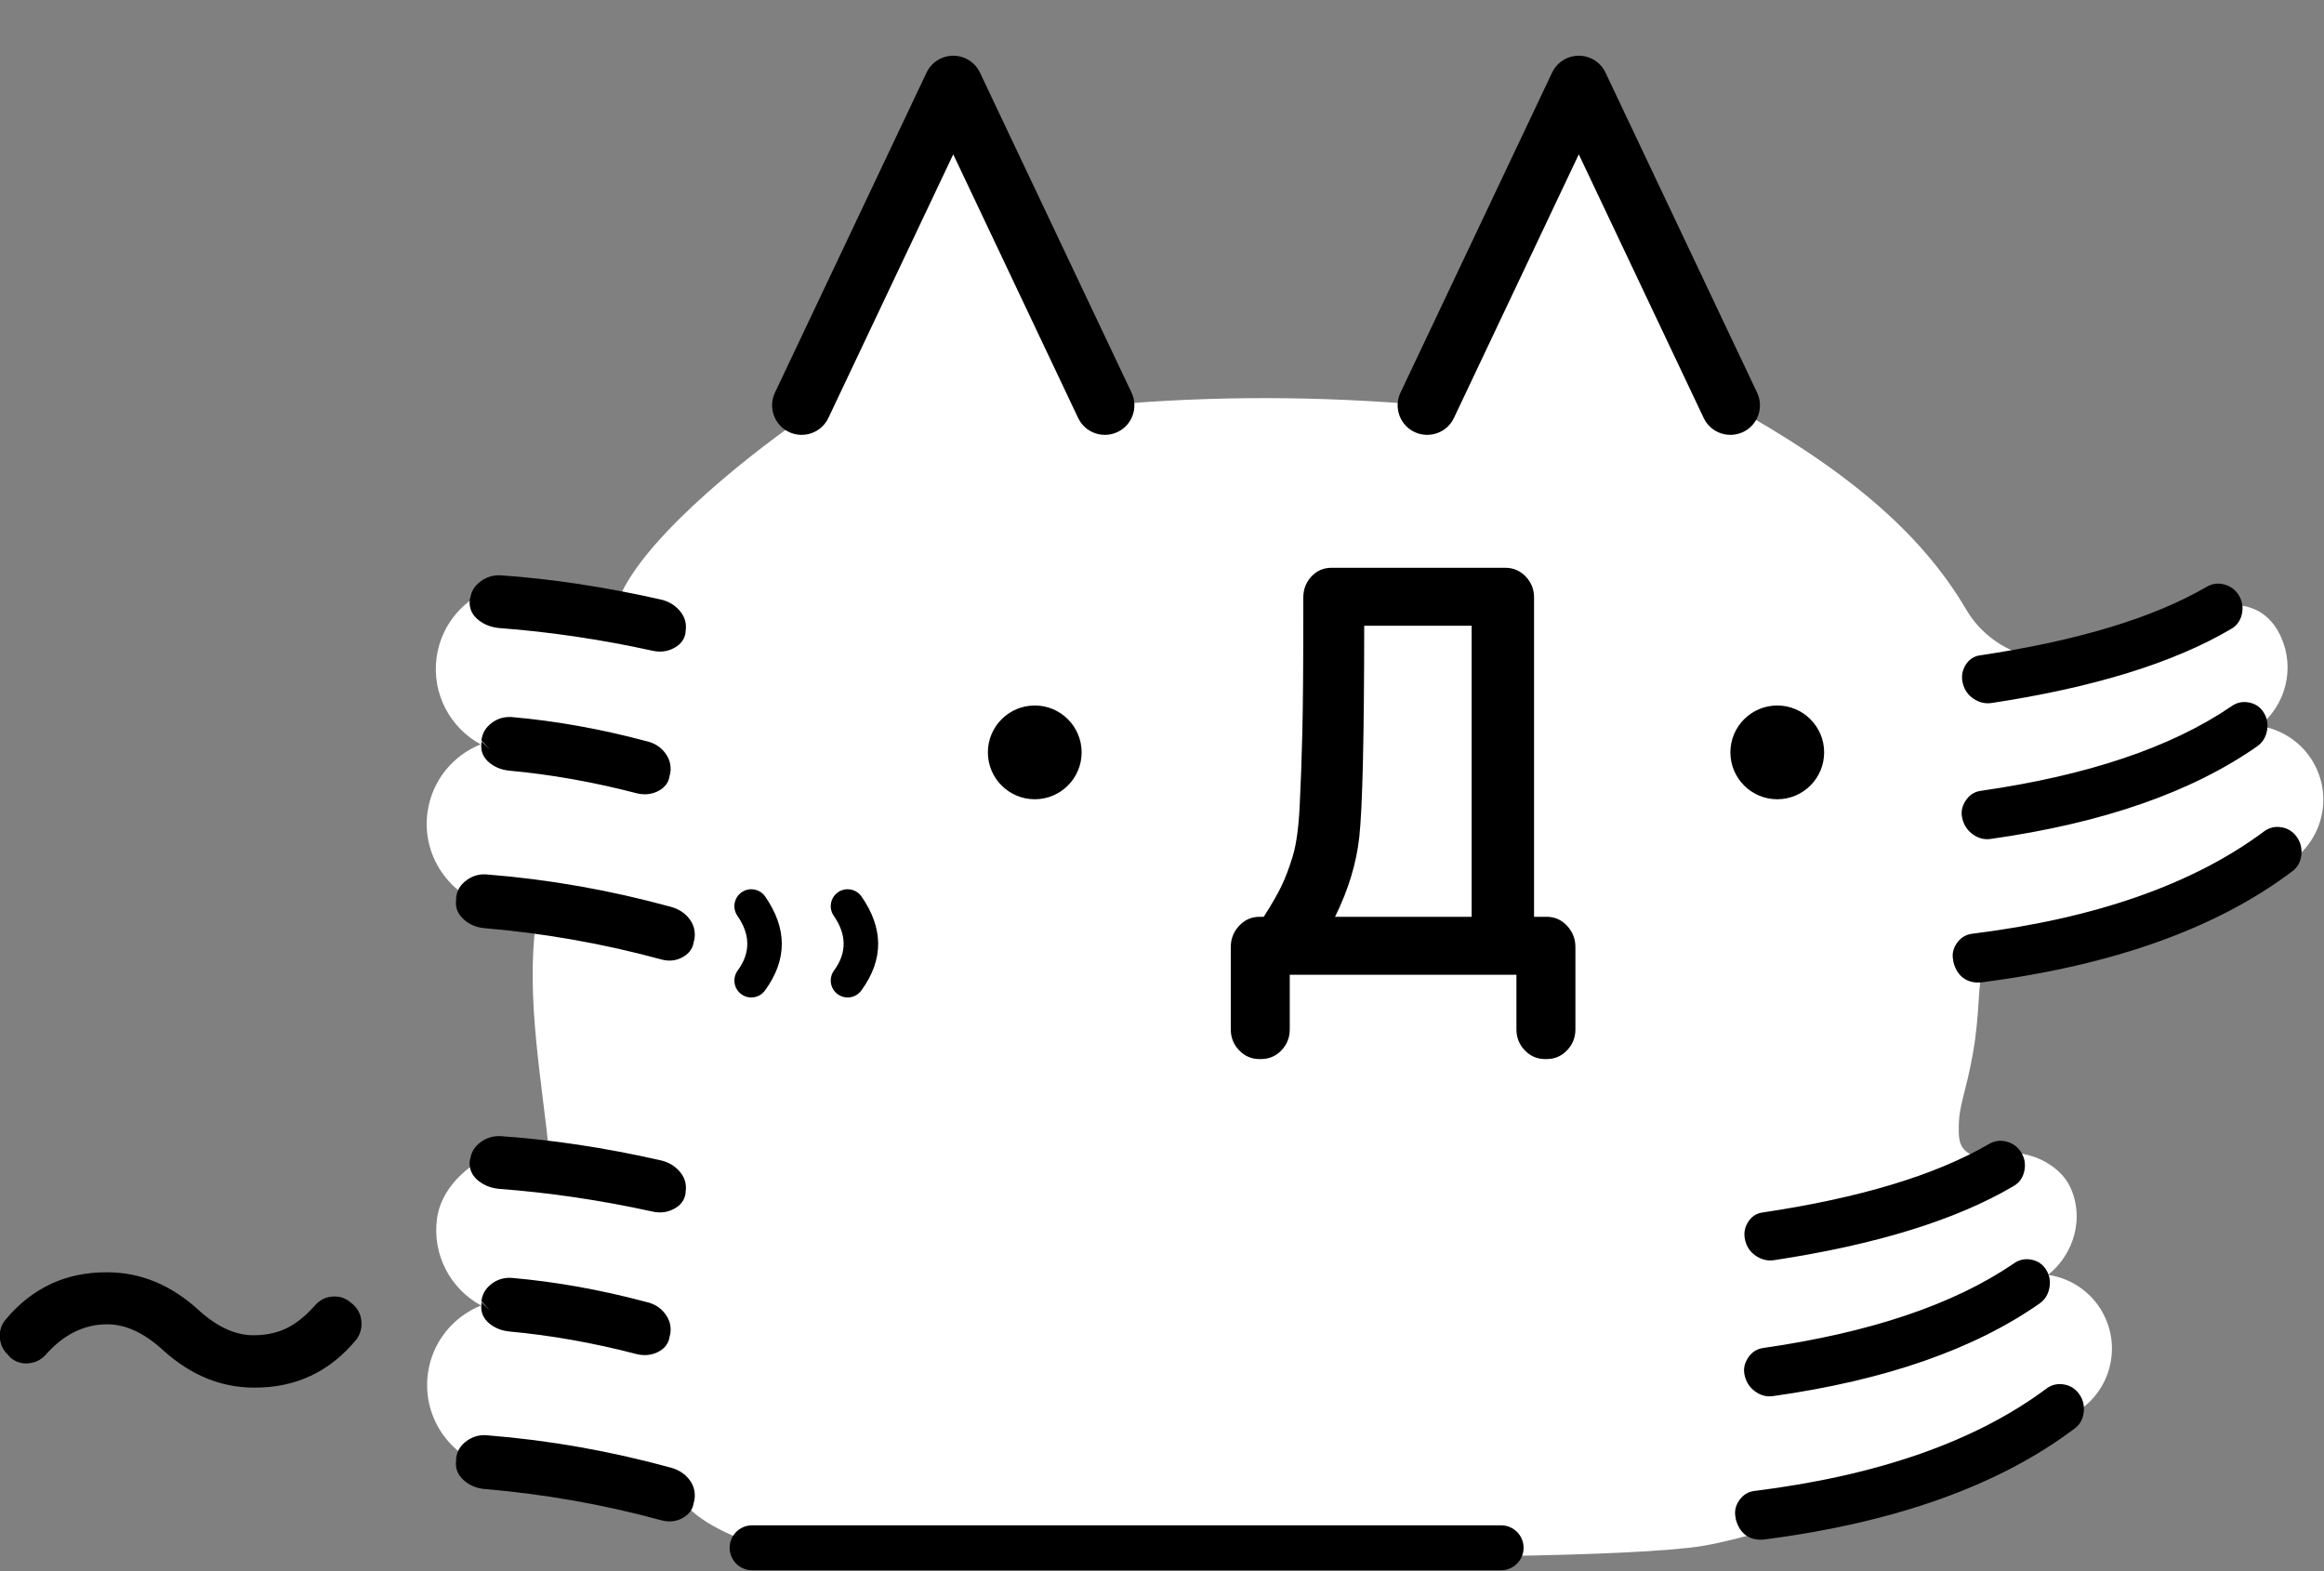 <?xml version="1.0" encoding="UTF-8" standalone="no"?>
<!DOCTYPE svg PUBLIC "-//W3C//DTD SVG 1.1//EN" "http://www.w3.org/Graphics/SVG/1.1/DTD/svg11.dtd">
<svg width="71px" height="48px" version="1.1" xmlns="http://www.w3.org/2000/svg" xmlns:xlink="http://www.w3.org/1999/xlink" xml:space="preserve" xmlns:serif="http://www.serif.com/" style="fill-rule:evenodd;clip-rule:evenodd;stroke-linejoin:round;stroke-miterlimit:2;">
    <rect width="100%" height="100%" fill="#808080" stroke="none"/>
    <g transform="matrix(0.618,0,0,0.618,-32.784,-86.909)">
        <path d="M83.772,169.936C85.244,166.862 90.485,162.802 93.035,161.068L100.172,144.845L107.666,160.666C113.048,160.175 118.355,160.209 123.602,160.666L131.096,144.845L138.59,160.666C144.101,163.721 147.952,166.843 150.246,170.76C151.352,172.64 153.555,173.581 155.678,173.078C157.594,172.609 159.459,171.941 161.271,171.057C163.123,170.221 164.971,170.262 165.808,172.115C166.517,173.684 166.034,175.491 164.743,176.515C165.946,176.69 167.038,177.456 167.575,178.645C168.412,180.497 167.587,182.681 165.735,183.518C161.177,185.921 156.425,187.405 151.122,188.316C150.793,189.207 150.952,190.595 150.581,192.699C150.24,194.628 149.895,195.211 149.881,196.306C149.875,196.751 149.866,197.193 150.187,197.501C150.508,197.808 150.975,197.907 151.393,197.755L151.394,197.755C153.246,197.248 154.851,198.224 155.359,199.252C156.121,200.796 155.584,202.628 154.294,203.653C155.497,203.827 156.588,204.593 157.125,205.782C157.962,207.635 157.138,209.818 155.285,210.655L149.665,213.549C148.571,214.043 145.793,214.759 142.656,215.63C140.479,216.235 138.364,216.946 136.548,217.145C127.181,218.173 90.705,217.145 90.705,217.145C89.93,216.816 87.764,216.058 86.954,215.002L77.8,213.288C75.488,212.96 73.877,210.817 74.205,208.505C74.426,206.95 75.468,205.712 76.83,205.168C75.32,204.35 74.4,202.653 74.655,200.853C74.983,198.541 77.775,197.446 77.775,197.446L80.211,197.793C79.847,194.061 79.032,189.996 79.546,186.166L77.779,185.546C75.468,185.218 73.857,183.075 74.185,180.764C74.406,179.209 75.448,177.971 76.81,177.427C75.299,176.608 74.38,174.911 74.635,173.111C74.963,170.8 77.106,169.189 79.418,169.517L83.772,169.936Z" style="fill:white;"/>
    </g>
    <g transform="matrix(0.618,0,0,0.618,-32.784,-86.909)">
        <path d="M90.229,218.256L127.263,218.256C127.873,218.252 128.367,217.756 128.367,217.145C128.367,216.532 127.869,216.035 127.256,216.035L90.229,216.035C89.616,216.035 89.118,216.532 89.118,217.145C89.118,217.758 89.616,218.256 90.229,218.256ZM138.849,215.656C138.85,215.712 138.86,215.759 138.877,215.801C138.975,216.132 139.141,216.369 139.353,216.524C139.582,216.691 139.873,216.771 140.231,216.739C140.236,216.738 140.241,216.738 140.247,216.737C146.763,215.897 151.881,214.062 155.609,211.248C155.86,211.065 156.015,210.802 156.057,210.45C156.097,210.116 156.023,209.821 155.844,209.563C155.657,209.291 155.405,209.129 155.092,209.073C154.772,209.015 154.485,209.081 154.229,209.265C154.227,209.266 154.226,209.268 154.224,209.269C150.701,211.894 145.878,213.577 139.759,214.338C139.755,214.338 139.751,214.339 139.747,214.339C139.442,214.386 139.193,214.546 139.008,214.829C138.834,215.094 138.784,215.37 138.849,215.656ZM75.596,212.846C75.547,213.208 75.668,213.534 75.984,213.814C76.252,214.051 76.576,214.194 76.959,214.235C76.962,214.235 76.966,214.236 76.969,214.236C79.934,214.485 82.851,215 85.719,215.779C86.103,215.889 86.453,215.854 86.768,215.687C87.118,215.502 87.304,215.234 87.348,214.897L87.38,214.776C87.437,214.387 87.343,214.044 87.102,213.746C86.884,213.476 86.586,213.284 86.202,213.18C83.189,212.357 80.174,211.826 77.16,211.587C76.786,211.546 76.445,211.634 76.137,211.85C75.8,212.088 75.626,212.391 75.597,212.748L75.596,212.846ZM139.306,208.664C139.385,208.978 139.556,209.23 139.818,209.419C140.095,209.619 140.389,209.691 140.696,209.647C146.251,208.865 150.647,207.331 153.888,205.06C153.889,205.059 153.891,205.058 153.892,205.056C154.139,204.878 154.299,204.626 154.361,204.292C154.421,203.964 154.366,203.67 154.205,203.408C154.032,203.127 153.784,202.958 153.46,202.9L153.46,202.899C153.141,202.842 152.853,202.907 152.598,203.092C149.626,205.122 145.487,206.511 140.194,207.271C140.193,207.271 140.191,207.271 140.19,207.272C139.884,207.319 139.633,207.483 139.447,207.779C139.265,208.068 139.223,208.363 139.306,208.664ZM53.454,207.616L53.498,207.672C53.547,207.732 53.598,207.776 53.647,207.807C53.89,207.983 54.168,208.056 54.481,208.024C54.806,207.99 55.081,207.851 55.305,207.605C55.307,207.603 55.308,207.601 55.31,207.599C56.19,206.606 57.199,206.097 58.35,206.097C59.277,206.097 60.189,206.536 61.105,207.372L61.106,207.373C62.473,208.614 63.975,209.226 65.607,209.227C67.649,209.24 69.329,208.457 70.644,206.876C70.65,206.869 70.656,206.861 70.661,206.854C70.861,206.587 70.947,206.283 70.914,205.939C70.881,205.596 70.734,205.313 70.473,205.09L70.354,204.994C70.099,204.786 69.799,204.694 69.451,204.729C69.114,204.763 68.831,204.911 68.606,205.178C68.141,205.699 67.67,206.078 67.186,206.306C66.713,206.528 66.187,206.637 65.608,206.637L65.602,206.637C64.677,206.648 63.767,206.215 62.853,205.381C62.853,205.38 62.852,205.38 62.852,205.379C61.486,204.139 59.983,203.527 58.352,203.526C56.309,203.513 54.63,204.296 53.315,205.877C53.314,205.878 53.313,205.879 53.312,205.881C53.104,206.134 53.01,206.437 53.045,206.795C53.077,207.123 53.213,207.397 53.454,207.616ZM53.601,207.772L53.582,207.757C53.588,207.762 53.595,207.767 53.601,207.772ZM84.997,204.993C82.743,204.39 80.527,203.994 78.351,203.803C78.347,203.803 78.343,203.802 78.339,203.802C77.96,203.78 77.63,203.882 77.346,204.101C77.038,204.338 76.879,204.629 76.85,204.961L77.266,205.416L76.848,205.001L76.848,205.087C76.798,205.479 76.93,205.806 77.251,206.066C77.515,206.279 77.834,206.41 78.212,206.451C78.214,206.451 78.216,206.452 78.219,206.452C80.275,206.639 82.379,207.012 84.531,207.572C84.535,207.573 84.538,207.574 84.542,207.575C84.916,207.661 85.256,207.623 85.564,207.472C85.919,207.297 86.109,207.031 86.154,206.688L86.185,206.571C86.242,206.204 86.154,205.865 85.913,205.555C85.691,205.27 85.387,205.079 84.997,204.993ZM84.997,204.993L84.995,204.992L84.997,204.993ZM140.736,202.928L140.739,202.928C145.796,202.162 149.736,200.941 152.565,199.279C152.859,199.117 153.046,198.867 153.12,198.523C153.19,198.196 153.142,197.896 152.98,197.623C152.816,197.345 152.581,197.163 152.273,197.074C151.955,196.982 151.659,197.019 151.383,197.18C148.72,198.73 144.975,199.857 140.152,200.574C140.15,200.575 140.147,200.575 140.145,200.575C139.849,200.625 139.609,200.788 139.439,201.084C139.283,201.355 139.243,201.648 139.325,201.963C139.406,202.286 139.585,202.539 139.863,202.722C140.144,202.906 140.436,202.971 140.736,202.928ZM76.298,197.903L76.298,197.902L76.305,197.885C76.35,197.58 76.513,197.311 76.814,197.09C77.108,196.874 77.441,196.775 77.814,196.797L77.819,196.797C80.325,196.971 82.949,197.367 85.689,197.986C86.07,198.068 86.38,198.247 86.621,198.514C86.894,198.816 86.998,199.155 86.945,199.526L86.94,199.607L86.943,199.59C86.904,199.938 86.712,200.217 86.34,200.405C86.021,200.567 85.675,200.608 85.303,200.523C82.74,199.961 80.206,199.587 77.701,199.4C77.696,199.399 77.692,199.399 77.687,199.398C77.315,199.358 76.993,199.23 76.719,199.019C76.383,198.759 76.236,198.427 76.267,198.031C76.265,198.052 76.265,198.073 76.267,198.094C76.266,198.088 76.266,198.083 76.266,198.077C76.266,198.016 76.278,197.957 76.298,197.903ZM129.398,192.985L129.544,192.985C129.927,192.976 130.254,192.83 130.524,192.544C130.792,192.262 130.929,191.919 130.929,191.514L130.929,187.449C130.929,187.051 130.797,186.707 130.533,186.415C130.252,186.104 129.909,185.952 129.507,185.952L128.884,185.952L128.884,170.169C128.884,169.764 128.747,169.422 128.48,169.139C128.2,168.844 127.861,168.698 127.462,168.698L118.874,168.698C118.469,168.698 118.131,168.848 117.86,169.149C117.607,169.429 117.477,169.768 117.477,170.169L117.477,171.007C117.477,173.577 117.461,175.524 117.429,176.851C117.397,178.176 117.353,179.391 117.297,180.496C117.244,181.548 117.134,182.364 116.959,182.942C116.784,183.521 116.595,184.024 116.389,184.45C116.196,184.85 115.907,185.35 115.522,185.952L115.314,185.952C114.913,185.952 114.57,186.104 114.288,186.415C114.025,186.707 113.892,187.051 113.892,187.449L113.892,191.514C113.892,191.919 114.029,192.262 114.297,192.545C114.568,192.83 114.894,192.976 115.277,192.985L115.424,192.985C115.806,192.976 116.133,192.83 116.403,192.545C116.672,192.262 116.808,191.919 116.808,191.514L116.808,188.818L128.013,188.818L128.013,191.514C128.013,191.919 128.15,192.262 128.418,192.544C128.688,192.83 129.015,192.976 129.398,192.985ZM94.265,185.902C94.891,186.805 94.939,187.708 94.278,188.61C94.005,188.983 94.086,189.506 94.458,189.778C94.83,190.051 95.353,189.97 95.626,189.598C96.76,188.048 96.712,186.499 95.638,184.95C95.376,184.571 94.855,184.476 94.476,184.739C94.097,185.002 94.002,185.523 94.265,185.902ZM89.502,185.902C90.128,186.805 90.176,187.708 89.515,188.61C89.242,188.983 89.323,189.506 89.695,189.778C90.067,190.051 90.59,189.97 90.863,189.598C91.997,188.048 91.949,186.499 90.875,184.95C90.613,184.571 90.092,184.476 89.713,184.739C89.334,185.002 89.239,185.523 89.502,185.902ZM149.608,188.118C149.54,187.83 149.59,187.552 149.765,187.285C149.95,187.002 150.199,186.842 150.504,186.795C150.508,186.795 150.512,186.794 150.516,186.794C156.635,186.033 161.458,184.35 164.981,181.725C164.983,181.724 164.984,181.722 164.986,181.721C165.242,181.537 165.529,181.471 165.849,181.529C166.162,181.585 166.414,181.747 166.601,182.019C166.78,182.277 166.854,182.572 166.814,182.906C166.772,183.258 166.617,183.521 166.366,183.704C162.638,186.518 157.52,188.353 151.004,189.193C150.998,189.194 150.993,189.194 150.988,189.195C150.63,189.227 150.339,189.147 150.11,188.98C149.888,188.818 149.717,188.567 149.621,188.212C149.624,188.225 149.628,188.237 149.632,188.249C149.618,188.207 149.61,188.163 149.608,188.118ZM75.596,185.121C75.547,185.483 75.668,185.809 75.984,186.089C76.252,186.327 76.576,186.469 76.959,186.51C76.962,186.511 76.966,186.511 76.969,186.511C79.934,186.761 82.851,187.275 85.719,188.054C86.103,188.164 86.453,188.129 86.768,187.962C87.118,187.778 87.304,187.509 87.348,187.172L87.38,187.051C87.437,186.662 87.343,186.319 87.102,186.021C86.884,185.751 86.586,185.559 86.202,185.456C83.189,184.632 80.174,184.101 77.16,183.863C76.786,183.821 76.445,183.909 76.137,184.126C75.8,184.363 75.626,184.666 75.597,185.023L75.596,185.121ZM115.699,185.959L115.699,185.952C115.686,185.952 115.672,185.953 115.659,185.954L115.699,185.959ZM119.046,185.952C119.705,184.621 120.103,183.306 120.245,182.007C120.402,180.571 120.485,177.089 120.488,171.563L125.8,171.563L125.8,185.952L119.046,185.952ZM150.063,181.12C150.142,181.434 150.313,181.686 150.575,181.875C150.852,182.075 151.146,182.147 151.453,182.103C157.008,181.321 161.404,179.787 164.645,177.516C164.646,177.515 164.648,177.514 164.649,177.512C164.896,177.334 165.056,177.082 165.118,176.748C165.178,176.42 165.123,176.126 164.962,175.864C164.789,175.583 164.541,175.414 164.217,175.356L164.217,175.355C163.898,175.298 163.61,175.363 163.355,175.548C160.383,177.578 156.244,178.967 150.951,179.727C150.95,179.727 150.948,179.727 150.947,179.728C150.641,179.775 150.39,179.939 150.204,180.235C150.022,180.524 149.98,180.819 150.063,181.12ZM140.908,175.506C142.187,175.506 143.225,176.545 143.225,177.824C143.225,179.103 142.187,180.141 140.908,180.141C139.629,180.141 138.59,179.103 138.59,177.824C138.59,176.545 139.629,175.506 140.908,175.506ZM104.202,175.506C105.481,175.506 106.519,176.545 106.519,177.824C106.519,179.103 105.481,180.141 104.202,180.141C102.923,180.141 101.884,179.103 101.884,177.824C101.884,176.545 102.923,175.506 104.202,175.506ZM84.997,177.268C82.743,176.665 80.527,176.269 78.351,176.078C78.347,176.078 78.343,176.078 78.339,176.077C77.96,176.056 77.63,176.157 77.346,176.376C77.038,176.613 76.879,176.904 76.85,177.236L77.266,177.691L76.848,177.276L76.848,177.362C76.798,177.754 76.93,178.081 77.251,178.341C77.515,178.555 77.834,178.686 78.212,178.726C78.214,178.727 78.216,178.727 78.219,178.727C80.275,178.914 82.379,179.287 84.531,179.847C84.535,179.848 84.538,179.849 84.542,179.85C84.916,179.937 85.256,179.899 85.564,179.747C85.919,179.572 86.109,179.306 86.154,178.963L86.185,178.846C86.242,178.479 86.154,178.14 85.913,177.83C85.691,177.545 85.387,177.354 84.997,177.268ZM84.997,177.268L84.995,177.267L84.997,177.268ZM151.493,175.384L151.496,175.384C156.553,174.618 160.493,173.397 163.322,171.735C163.616,171.573 163.803,171.323 163.877,170.979C163.947,170.652 163.899,170.352 163.737,170.079C163.573,169.801 163.338,169.619 163.03,169.53C162.712,169.438 162.416,169.475 162.14,169.636C159.477,171.186 155.732,172.313 150.909,173.03C150.907,173.031 150.904,173.031 150.902,173.031C150.606,173.081 150.366,173.244 150.196,173.54C150.04,173.811 150,174.104 150.082,174.419C150.163,174.742 150.342,174.995 150.62,175.178C150.901,175.362 151.193,175.427 151.493,175.384ZM76.298,170.178L76.298,170.177L76.305,170.16C76.35,169.856 76.513,169.586 76.814,169.365C77.108,169.149 77.441,169.05 77.814,169.072L77.819,169.072C80.325,169.247 82.949,169.643 85.689,170.261C86.07,170.344 86.38,170.522 86.621,170.789C86.894,171.092 86.998,171.43 86.945,171.801L86.94,171.882L86.943,171.866C86.904,172.214 86.712,172.492 86.34,172.681C86.021,172.842 85.675,172.884 85.303,172.798C82.74,172.237 80.206,171.862 77.701,171.675C77.696,171.674 77.692,171.674 77.687,171.673C77.315,171.633 76.993,171.505 76.719,171.294C76.383,171.034 76.236,170.702 76.267,170.306C76.265,170.328 76.265,170.35 76.267,170.371C76.267,170.364 76.266,170.357 76.266,170.35C76.266,170.289 76.278,170.231 76.298,170.178ZM86.433,172.075L86.439,172.066L86.53,172.171L86.433,172.075ZM93.999,161.292L100.172,148.259L106.346,161.292C106.691,162.021 107.563,162.332 108.292,161.987C109.021,161.642 109.333,160.77 108.987,160.041L101.493,144.22C101.251,143.709 100.737,143.384 100.172,143.384C99.607,143.384 99.093,143.709 98.852,144.22L91.357,160.041C91.012,160.77 91.323,161.642 92.052,161.987C92.781,162.332 93.653,162.021 93.999,161.292ZM124.923,161.292L131.096,148.259L137.27,161.292C137.615,162.021 138.487,162.332 139.216,161.987C139.945,161.642 140.257,160.77 139.911,160.041L132.417,144.22C132.175,143.709 131.661,143.384 131.096,143.384C130.531,143.384 130.017,143.709 129.776,144.22L122.281,160.041C121.936,160.77 122.247,161.642 122.976,161.987C123.705,162.332 124.577,162.021 124.923,161.292Z" style="fill-rule:nonzero;"/>
    </g>
</svg>
